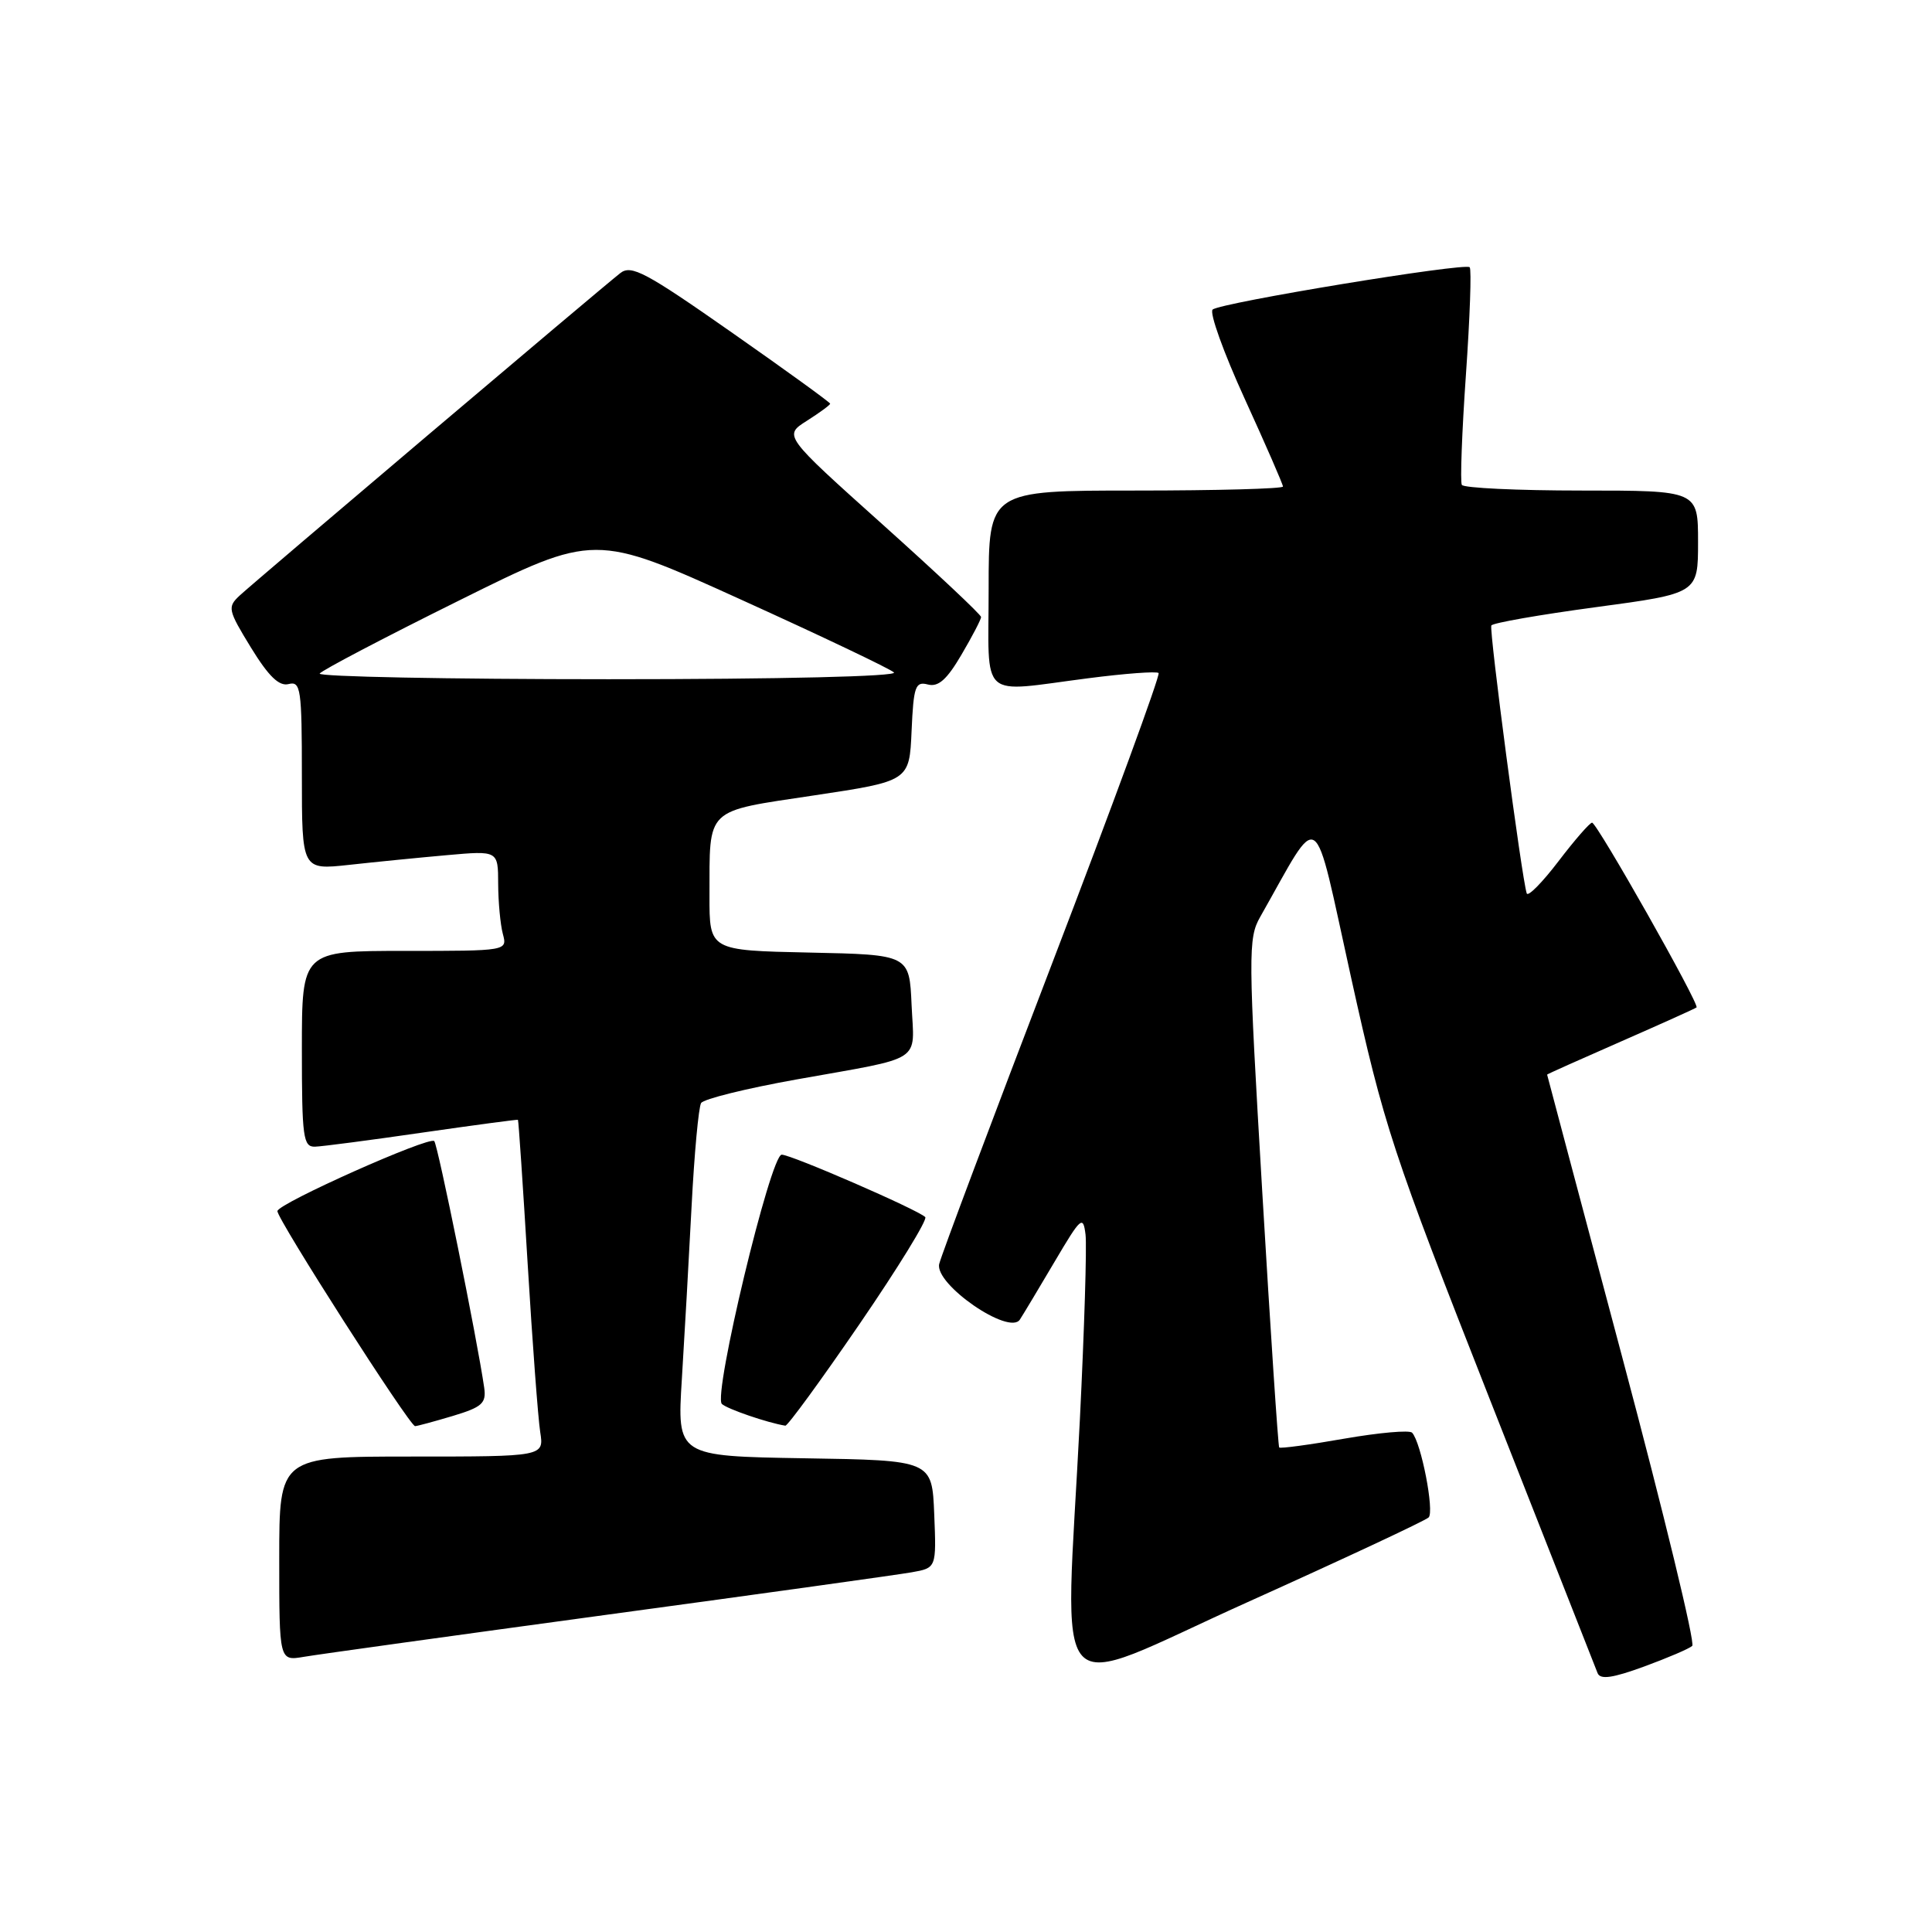<?xml version="1.0" encoding="UTF-8" standalone="no"?>
<!DOCTYPE svg PUBLIC "-//W3C//DTD SVG 1.1//EN" "http://www.w3.org/Graphics/SVG/1.1/DTD/svg11.dtd" >
<svg xmlns="http://www.w3.org/2000/svg" xmlns:xlink="http://www.w3.org/1999/xlink" version="1.1" viewBox="0 0 256 256">
 <g >
 <path fill="currentColor"
d=" M 189.30 201.07 C 190.09 200.31 188.31 191.12 187.11 189.84 C 186.78 189.47 182.73 189.83 178.13 190.63 C 173.53 191.44 169.65 191.96 169.50 191.80 C 169.36 191.63 168.35 176.43 167.26 158.00 C 165.39 126.37 165.37 124.33 166.98 121.50 C 175.16 107.09 173.87 106.24 179.02 129.50 C 183.39 149.26 184.48 152.57 197.44 185.50 C 205.01 204.75 211.42 221.04 211.69 221.70 C 212.05 222.59 213.68 222.35 217.84 220.83 C 220.95 219.69 223.83 218.46 224.23 218.09 C 224.64 217.73 220.48 200.57 214.99 179.97 C 209.50 159.36 205.01 142.45 205.00 142.39 C 205.00 142.33 209.39 140.37 214.75 138.02 C 220.11 135.67 224.64 133.63 224.80 133.49 C 225.24 133.11 211.61 109.02 210.96 109.01 C 210.66 109.00 208.65 111.31 206.50 114.13 C 204.35 116.95 202.46 118.86 202.30 118.38 C 201.64 116.39 197.29 83.45 197.61 82.88 C 197.80 82.54 204.04 81.45 211.48 80.45 C 225.00 78.63 225.00 78.63 225.00 71.82 C 225.00 65.00 225.00 65.00 209.56 65.00 C 201.07 65.00 193.93 64.66 193.70 64.25 C 193.47 63.84 193.71 57.28 194.24 49.69 C 194.77 42.09 195.00 35.66 194.74 35.41 C 194.11 34.78 161.71 40.11 160.68 41.02 C 160.23 41.42 162.14 46.74 164.93 52.84 C 167.72 58.95 170.00 64.18 170.00 64.47 C 170.00 64.76 161.22 65.00 150.50 65.00 C 131.00 65.00 131.00 65.00 131.00 78.00 C 131.00 93.05 129.55 91.75 144.21 89.87 C 149.08 89.24 153.27 88.93 153.52 89.18 C 153.77 89.44 147.44 106.70 139.45 127.55 C 131.46 148.40 124.71 166.37 124.45 167.48 C 123.81 170.17 133.73 177.01 135.14 174.85 C 135.62 174.11 137.70 170.64 139.76 167.15 C 143.24 161.26 143.52 161.00 143.84 163.60 C 144.02 165.14 143.68 176.15 143.09 188.08 C 141.12 227.25 138.49 224.36 165.25 212.32 C 178.04 206.56 188.86 201.50 189.30 201.07 Z  M 80.50 213.95 C 100.85 211.19 118.98 208.66 120.79 208.34 C 124.08 207.76 124.08 207.76 123.79 200.63 C 123.50 193.50 123.50 193.50 106.60 193.23 C 89.71 192.95 89.71 192.95 90.35 182.73 C 90.70 177.10 91.28 166.79 91.64 159.82 C 92.00 152.84 92.57 146.70 92.90 146.16 C 93.23 145.62 98.91 144.22 105.50 143.04 C 122.63 139.98 121.14 140.94 120.79 133.17 C 120.50 126.50 120.50 126.50 107.25 126.22 C 94.00 125.94 94.00 125.94 94.01 118.72 C 94.04 106.88 93.30 107.59 107.83 105.40 C 120.50 103.50 120.50 103.50 120.79 96.85 C 121.05 90.94 121.29 90.26 122.95 90.70 C 124.33 91.06 125.47 90.05 127.40 86.75 C 128.83 84.32 130.00 82.07 130.00 81.76 C 130.00 81.45 124.11 75.92 116.91 69.46 C 103.82 57.72 103.82 57.72 106.91 55.76 C 108.61 54.68 110.00 53.66 110.00 53.49 C 110.00 53.32 104.12 49.06 96.93 44.03 C 85.56 36.07 83.64 35.04 82.19 36.19 C 79.52 38.28 33.68 77.12 31.76 78.91 C 30.11 80.45 30.20 80.82 33.26 85.82 C 35.60 89.63 36.99 90.97 38.25 90.64 C 39.85 90.23 40.00 91.28 40.00 102.74 C 40.00 115.28 40.00 115.28 46.25 114.60 C 49.69 114.22 55.54 113.64 59.25 113.31 C 66.00 112.71 66.00 112.71 66.01 117.10 C 66.02 119.52 66.30 122.51 66.63 123.75 C 67.23 126.00 67.23 126.00 53.62 126.00 C 40.00 126.00 40.00 126.00 40.00 139.00 C 40.00 150.74 40.17 151.99 41.75 151.94 C 42.71 151.91 49.12 151.07 56.00 150.07 C 62.88 149.08 68.56 148.32 68.63 148.38 C 68.71 148.45 69.29 157.05 69.92 167.50 C 70.55 177.95 71.30 187.96 71.58 189.75 C 72.09 193.00 72.09 193.00 54.55 193.00 C 37.00 193.00 37.00 193.00 37.00 206.55 C 37.00 220.09 37.00 220.09 40.25 219.54 C 42.04 219.23 60.15 216.72 80.50 213.95 Z  M 60.00 187.62 C 63.88 186.45 64.45 185.94 64.16 183.88 C 63.23 177.44 58.01 151.68 57.54 151.20 C 56.87 150.53 36.92 159.43 36.76 160.47 C 36.62 161.38 54.28 188.97 55.00 188.97 C 55.27 188.97 57.52 188.36 60.00 187.62 Z  M 113.90 175.43 C 119.01 167.97 122.93 161.59 122.60 161.27 C 121.62 160.29 104.85 153.00 103.58 153.00 C 102.10 153.00 94.46 184.87 95.65 186.03 C 96.34 186.69 101.69 188.53 104.06 188.91 C 104.36 188.96 108.79 182.89 113.90 175.43 Z  M 42.36 89.25 C 42.62 88.84 50.92 84.48 60.81 79.58 C 78.79 70.65 78.79 70.65 98.14 79.43 C 108.79 84.26 117.93 88.61 118.45 89.10 C 119.01 89.63 103.54 90.00 80.64 90.00 C 59.32 90.00 42.10 89.66 42.36 89.25 Z "/>
</g>
</svg>